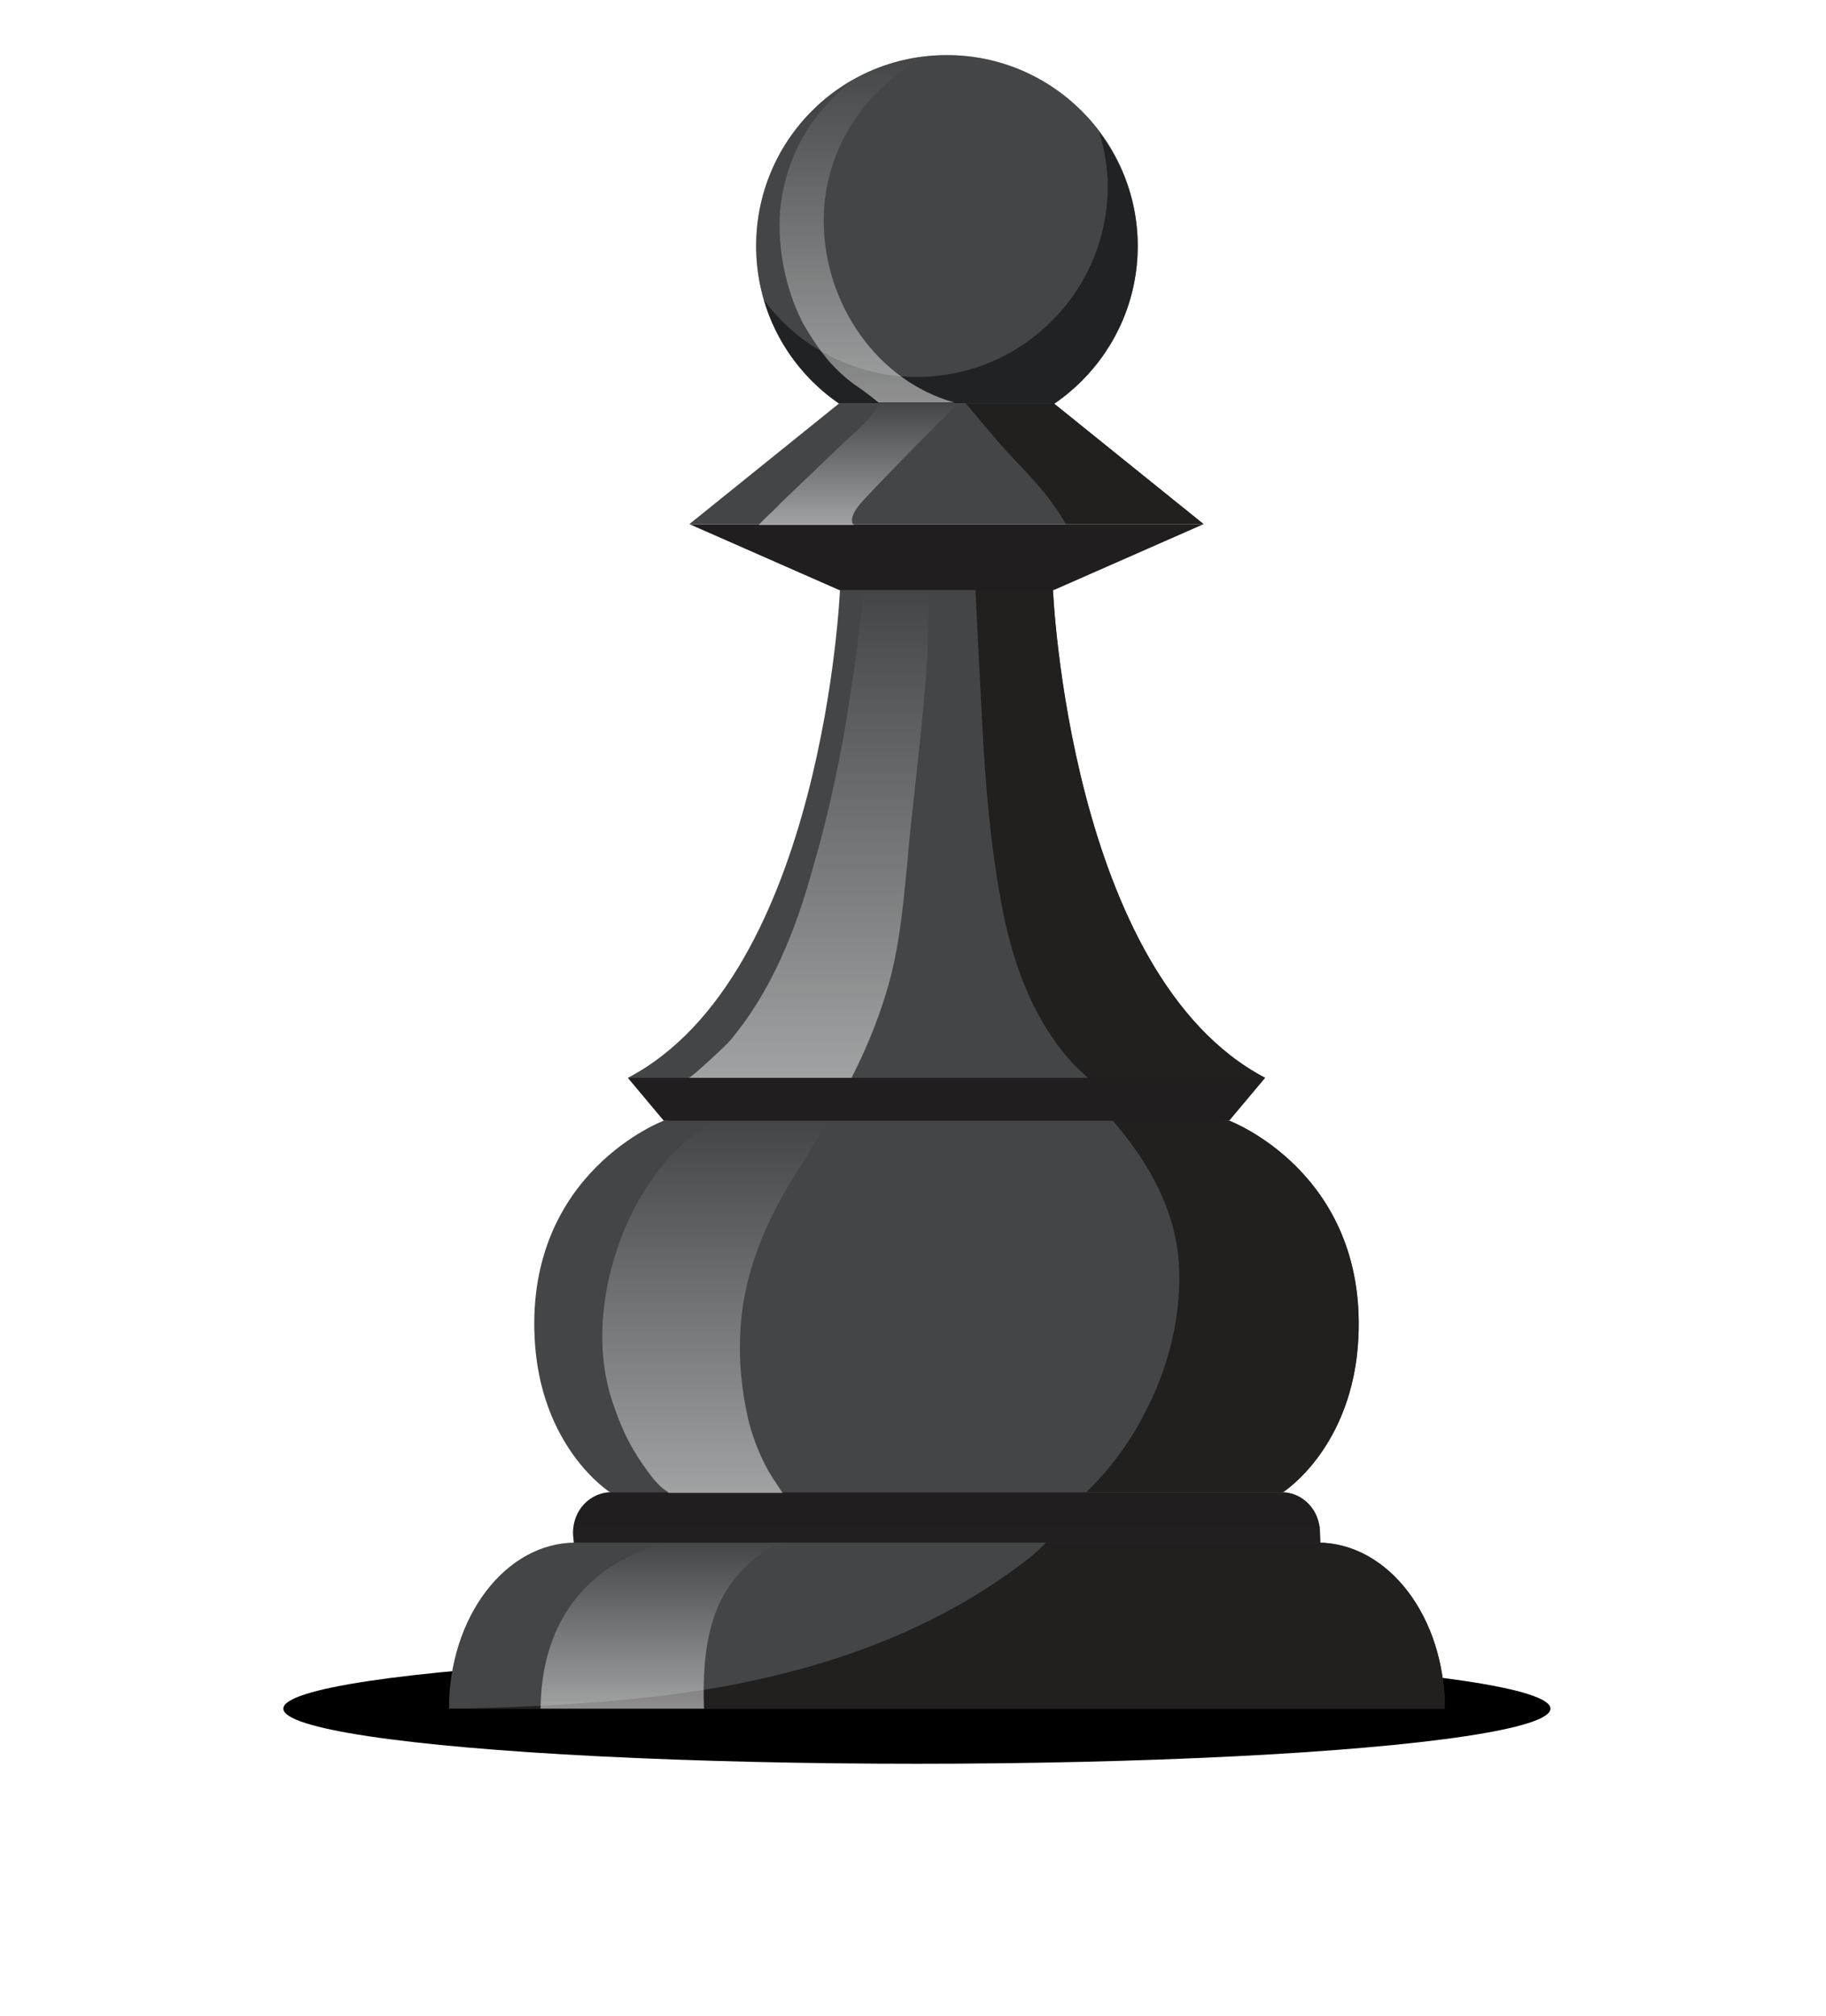 <svg width="29" height="32" viewBox="0 0 29 32" fill="none" xmlns="http://www.w3.org/2000/svg">
<g filter="url(#filter0_f_1_1294)">
<ellipse cx="14.562" cy="27.125" rx="10.062" ry="0.875" fill="black"/>
</g>
<path d="M20.963 24.557L9.128 24.571C9.115 24.516 9.101 24.38 9.101 24.326C9.101 23.973 9.373 23.688 9.713 23.688H20.351C20.691 23.688 20.963 23.973 20.963 24.326C20.963 24.38 20.976 24.503 20.963 24.557Z" fill="url(#paint0_linear_1_1294)"/>
<g style="mix-blend-mode:multiply" opacity="0.5">
<path d="M20.963 24.326C20.963 24.38 20.976 24.503 20.963 24.557L9.128 24.571C9.115 24.516 9.101 24.38 9.101 24.326C9.101 24.299 9.106 24.267 9.115 24.231H20.963C20.963 24.267 20.963 24.299 20.963 24.326Z" fill="#221F1F"/>
</g>
<path d="M22.946 27.125H7.131C7.131 25.671 8.028 24.489 9.142 24.489H20.922C22.049 24.489 22.946 25.671 22.946 27.125Z" fill="url(#paint1_linear_1_1294)"/>
<path d="M22.946 27.125H7.131C10.161 27.084 11.601 26.758 11.968 26.677C13.571 26.337 15.12 25.712 16.397 24.693C16.47 24.63 16.542 24.562 16.615 24.489H20.922C22.049 24.489 22.946 25.671 22.946 27.125Z" fill="#221F1F"/>
<path d="M18.069 3.905C18.069 5.576 16.71 6.935 15.039 6.935C13.354 6.935 12.009 5.576 12.009 3.905C12.009 2.234 13.354 0.875 15.039 0.875C16.71 0.875 18.069 2.234 18.069 3.905Z" fill="url(#paint2_linear_1_1294)"/>
<path d="M18.069 3.905C18.069 5.576 16.71 6.935 15.039 6.935C13.354 6.935 12.009 5.576 12.009 3.905C12.009 2.234 13.354 0.875 15.039 0.875C16.71 0.875 18.069 2.234 18.069 3.905Z" fill="url(#paint3_linear_1_1294)"/>
<path d="M20.093 17.111L15.487 17.383H14.577L9.971 17.111C13.082 15.481 13.34 9.367 13.34 9.367L13.435 8.715L15.039 8.878L16.628 8.715L16.723 9.367C16.723 9.367 16.982 15.481 20.093 17.111Z" fill="url(#paint4_linear_1_1294)"/>
<path d="M15.473 8.837L16.628 8.715L16.723 9.367C16.723 9.367 16.982 15.481 20.093 17.111L17.457 17.261C17.321 17.152 17.19 17.034 17.063 16.908C16.438 16.242 16.112 15.372 15.935 14.503C15.732 13.484 15.65 12.465 15.596 11.432C15.555 10.562 15.501 9.693 15.473 8.837Z" fill="#221F1F"/>
<path d="M10.949 8.321H14.685H15.378H19.115L16.737 9.367H15.378H14.685H13.327L10.949 8.321Z" fill="url(#paint5_linear_1_1294)"/>
<path d="M21.574 21.228C21.492 22.981 20.378 23.688 20.378 23.688H9.685C9.685 23.688 8.571 22.981 8.49 21.228C8.367 18.606 10.541 17.791 10.541 17.791L13.109 17.601L15.025 17.668L16.954 17.601L19.522 17.791C19.522 17.791 21.696 18.606 21.574 21.228Z" fill="url(#paint6_linear_1_1294)"/>
<path d="M21.574 21.228C21.492 22.981 20.378 23.688 20.378 23.688H17.253C17.62 23.334 17.933 22.913 18.164 22.465C18.558 21.731 18.775 20.875 18.721 20.033C18.653 19.109 18.15 18.307 17.539 17.641L19.522 17.791C19.522 17.791 21.696 18.606 21.574 21.228Z" fill="#221F1F"/>
<path d="M20.093 17.111L19.522 17.791H16.601H13.395H10.541L9.971 17.111H20.093Z" fill="url(#paint7_linear_1_1294)"/>
<g opacity="0.5">
<path d="M18.069 3.905C18.069 5.576 16.71 6.935 15.039 6.935C13.653 6.935 12.498 6.011 12.131 4.761C12.675 5.495 13.558 5.984 14.563 5.984C16.234 5.984 17.593 4.625 17.593 2.954C17.593 2.655 17.539 2.37 17.457 2.098C17.838 2.6 18.069 3.225 18.069 3.905Z" fill="black"/>
</g>
<path d="M19.115 8.321H15.378H14.685H10.949L13.327 6.405H14.685H15.378H16.737L19.115 8.321Z" fill="url(#paint8_linear_1_1294)"/>
<path d="M19.115 8.321H15.378H14.685H10.949L13.327 6.405H14.685H15.378H16.737L19.115 8.321Z" fill="url(#paint9_linear_1_1294)"/>
<path d="M15.338 6.405H16.737L19.115 8.321H16.927C16.859 8.198 16.778 8.076 16.696 7.967C16.452 7.628 16.139 7.342 15.867 7.03C15.691 6.826 15.514 6.609 15.338 6.405Z" fill="#221F1F"/>
<path d="M10.65 24.476H12.444C11.9 24.693 11.465 25.182 11.302 25.794C11.18 26.215 11.166 26.677 11.18 27.125H8.585C8.612 24.788 10.609 24.503 10.65 24.476Z" fill="url(#paint10_linear_1_1294)"/>
<path d="M11.316 17.791H13.136C12.987 18.049 12.838 18.321 12.742 18.47C12.348 19.068 12.022 19.706 11.859 20.413C11.696 21.119 11.723 21.88 11.9 22.601C11.982 22.899 12.104 23.198 12.267 23.456C12.321 23.538 12.376 23.619 12.43 23.701H10.609C10.609 23.701 10.609 23.697 10.609 23.688C10.623 23.688 10.596 23.688 10.514 23.619C10.392 23.511 10.297 23.375 10.202 23.239C10.011 22.967 9.876 22.682 9.767 22.369C9.55 21.799 9.522 21.174 9.617 20.576C9.78 19.53 10.365 18.361 11.316 17.818C11.325 17.818 11.325 17.809 11.316 17.791Z" fill="url(#paint11_linear_1_1294)"/>
<path d="M15.161 6.391H13.952C13.911 6.351 13.694 6.187 13.612 6.133C13.49 6.052 13.381 5.957 13.272 5.848C13.055 5.63 12.892 5.372 12.742 5.114C12.471 4.571 12.348 3.946 12.389 3.348C12.444 2.75 12.675 2.179 13.069 1.731C13.204 1.568 13.367 1.405 13.544 1.269C13.897 1.065 14.305 0.929 14.726 0.889C13.761 1.364 13.082 2.37 13.082 3.497C13.082 4.829 13.938 6.052 15.161 6.391Z" fill="url(#paint12_linear_1_1294)"/>
<path d="M13.68 9.353H14.753C14.753 9.679 14.74 10.114 14.726 10.44C14.658 11.554 14.495 12.682 14.4 13.796C14.346 14.353 14.291 14.924 14.155 15.467C14.02 16.011 13.789 16.595 13.53 17.098C13.53 17.098 13.53 17.102 13.53 17.111H10.935C10.949 17.139 11.547 16.581 11.588 16.527C12.253 15.739 12.634 14.774 12.905 13.796C13.164 12.913 13.354 12.016 13.49 11.12C13.544 10.793 13.639 10.114 13.68 9.707C13.707 9.53 13.707 9.394 13.694 9.367C13.694 9.367 13.689 9.362 13.68 9.353Z" fill="url(#paint13_linear_1_1294)"/>
<path d="M13.544 8.321C13.558 8.321 13.558 8.321 13.558 8.334H12.05C12.158 8.212 12.28 8.117 12.389 7.995C12.702 7.696 13.001 7.41 13.313 7.111C13.517 6.908 13.829 6.677 13.965 6.405C13.965 6.405 13.961 6.4 13.952 6.391H15.161C15.179 6.4 15.197 6.405 15.215 6.405C14.876 6.731 13.789 7.845 13.653 8.008C13.476 8.226 13.544 8.307 13.544 8.321Z" fill="url(#paint14_linear_1_1294)"/>
<defs>
<filter id="filter0_f_1_1294" x="0.5" y="22.25" width="28.125" height="9.75" filterUnits="userSpaceOnUse" color-interpolation-filters="sRGB">
<feFlood flood-opacity="0" result="BackgroundImageFix"/>
<feBlend mode="normal" in="SourceGraphic" in2="BackgroundImageFix" result="shape"/>
<feGaussianBlur stdDeviation="2" result="effect1_foregroundBlur_1_1294"/>
</filter>
<linearGradient id="paint0_linear_1_1294" x1="12856.8" y1="704.863" x2="13860.8" y2="704.863" gradientUnits="userSpaceOnUse">
<stop stop-color="#201E1E"/>
<stop offset="0.2" stop-color="#A3A5A8"/>
<stop offset="0.6" stop-color="#434546"/>
<stop offset="1" stop-color="#201E1E"/>
</linearGradient>
<linearGradient id="paint1_linear_1_1294" x1="453.12" y1="128.079" x2="1258.12" y2="128.079" gradientUnits="userSpaceOnUse">
<stop stop-color="#434546"/>
<stop offset="0" stop-color="#2D2B2C"/>
<stop offset="0.9" stop-color="#201E1E"/>
</linearGradient>
<linearGradient id="paint2_linear_1_1294" x1="6840.78" y1="3657.35" x2="7117.1" y2="3657.35" gradientUnits="userSpaceOnUse">
<stop stop-color="#A3A5A8"/>
<stop offset="0.4" stop-color="#434546"/>
<stop offset="0.9" stop-color="#201E1E"/>
</linearGradient>
<linearGradient id="paint3_linear_1_1294" x1="182.895" y1="239.024" x2="491.337" y2="239.024" gradientUnits="userSpaceOnUse">
<stop stop-color="#434546"/>
<stop offset="0" stop-color="#2D2B2C"/>
<stop offset="0.9" stop-color="#201E1E"/>
</linearGradient>
<linearGradient id="paint4_linear_1_1294" x1="295.419" y1="349.386" x2="810.643" y2="349.386" gradientUnits="userSpaceOnUse">
<stop stop-color="#434546"/>
<stop offset="0" stop-color="#2D2B2C"/>
<stop offset="0.9" stop-color="#201E1E"/>
</linearGradient>
<linearGradient id="paint5_linear_1_1294" x1="9040.65" y1="696.928" x2="9466.9" y2="696.928" gradientUnits="userSpaceOnUse">
<stop stop-color="#201E1E"/>
<stop offset="0.2" stop-color="#A3A5A8"/>
<stop offset="0.6" stop-color="#434546"/>
<stop offset="1" stop-color="#201E1E"/>
</linearGradient>
<linearGradient id="paint6_linear_1_1294" x1="377.741" y1="256.818" x2="1044.24" y2="256.818" gradientUnits="userSpaceOnUse">
<stop stop-color="#434546"/>
<stop offset="0" stop-color="#2D2B2C"/>
<stop offset="0.9" stop-color="#201E1E"/>
</linearGradient>
<linearGradient id="paint7_linear_1_1294" x1="10954.2" y1="508.212" x2="11763" y2="508.212" gradientUnits="userSpaceOnUse">
<stop stop-color="#201E1E"/>
<stop offset="0.2" stop-color="#A3A5A8"/>
<stop offset="0.6" stop-color="#434546"/>
<stop offset="1" stop-color="#201E1E"/>
</linearGradient>
<linearGradient id="paint8_linear_1_1294" x1="9122.3" y1="1240.35" x2="9574.69" y2="1240.35" gradientUnits="userSpaceOnUse">
<stop stop-color="#A3A5A8"/>
<stop offset="0.4" stop-color="#434546"/>
<stop offset="0.9" stop-color="#201E1E"/>
</linearGradient>
<linearGradient id="paint9_linear_1_1294" x1="241.223" y1="81.695" x2="656.861" y2="81.695" gradientUnits="userSpaceOnUse">
<stop stop-color="#434546"/>
<stop offset="0" stop-color="#2D2B2C"/>
<stop offset="0.9" stop-color="#201E1E"/>
</linearGradient>
<linearGradient id="paint10_linear_1_1294" x1="10.514" y1="24.476" x2="10.514" y2="27.125" gradientUnits="userSpaceOnUse">
<stop stop-color="white" stop-opacity="0"/>
<stop offset="1" stop-color="white" stop-opacity="0.5"/>
</linearGradient>
<linearGradient id="paint11_linear_1_1294" x1="11.351" y1="17.791" x2="11.351" y2="23.701" gradientUnits="userSpaceOnUse">
<stop stop-color="white" stop-opacity="0"/>
<stop offset="1" stop-color="white" stop-opacity="0.5"/>
</linearGradient>
<linearGradient id="paint12_linear_1_1294" x1="13.771" y1="0.889" x2="13.771" y2="6.391" gradientUnits="userSpaceOnUse">
<stop stop-color="white" stop-opacity="0"/>
<stop offset="1" stop-color="white" stop-opacity="0.5"/>
</linearGradient>
<linearGradient id="paint13_linear_1_1294" x1="12.844" y1="9.353" x2="12.844" y2="17.112" gradientUnits="userSpaceOnUse">
<stop stop-color="white" stop-opacity="0"/>
<stop offset="1" stop-color="white" stop-opacity="0.5"/>
</linearGradient>
<linearGradient id="paint14_linear_1_1294" x1="13.632" y1="6.391" x2="13.632" y2="8.334" gradientUnits="userSpaceOnUse">
<stop stop-color="white" stop-opacity="0"/>
<stop offset="1" stop-color="white" stop-opacity="0.5"/>
</linearGradient>
</defs>
</svg>
